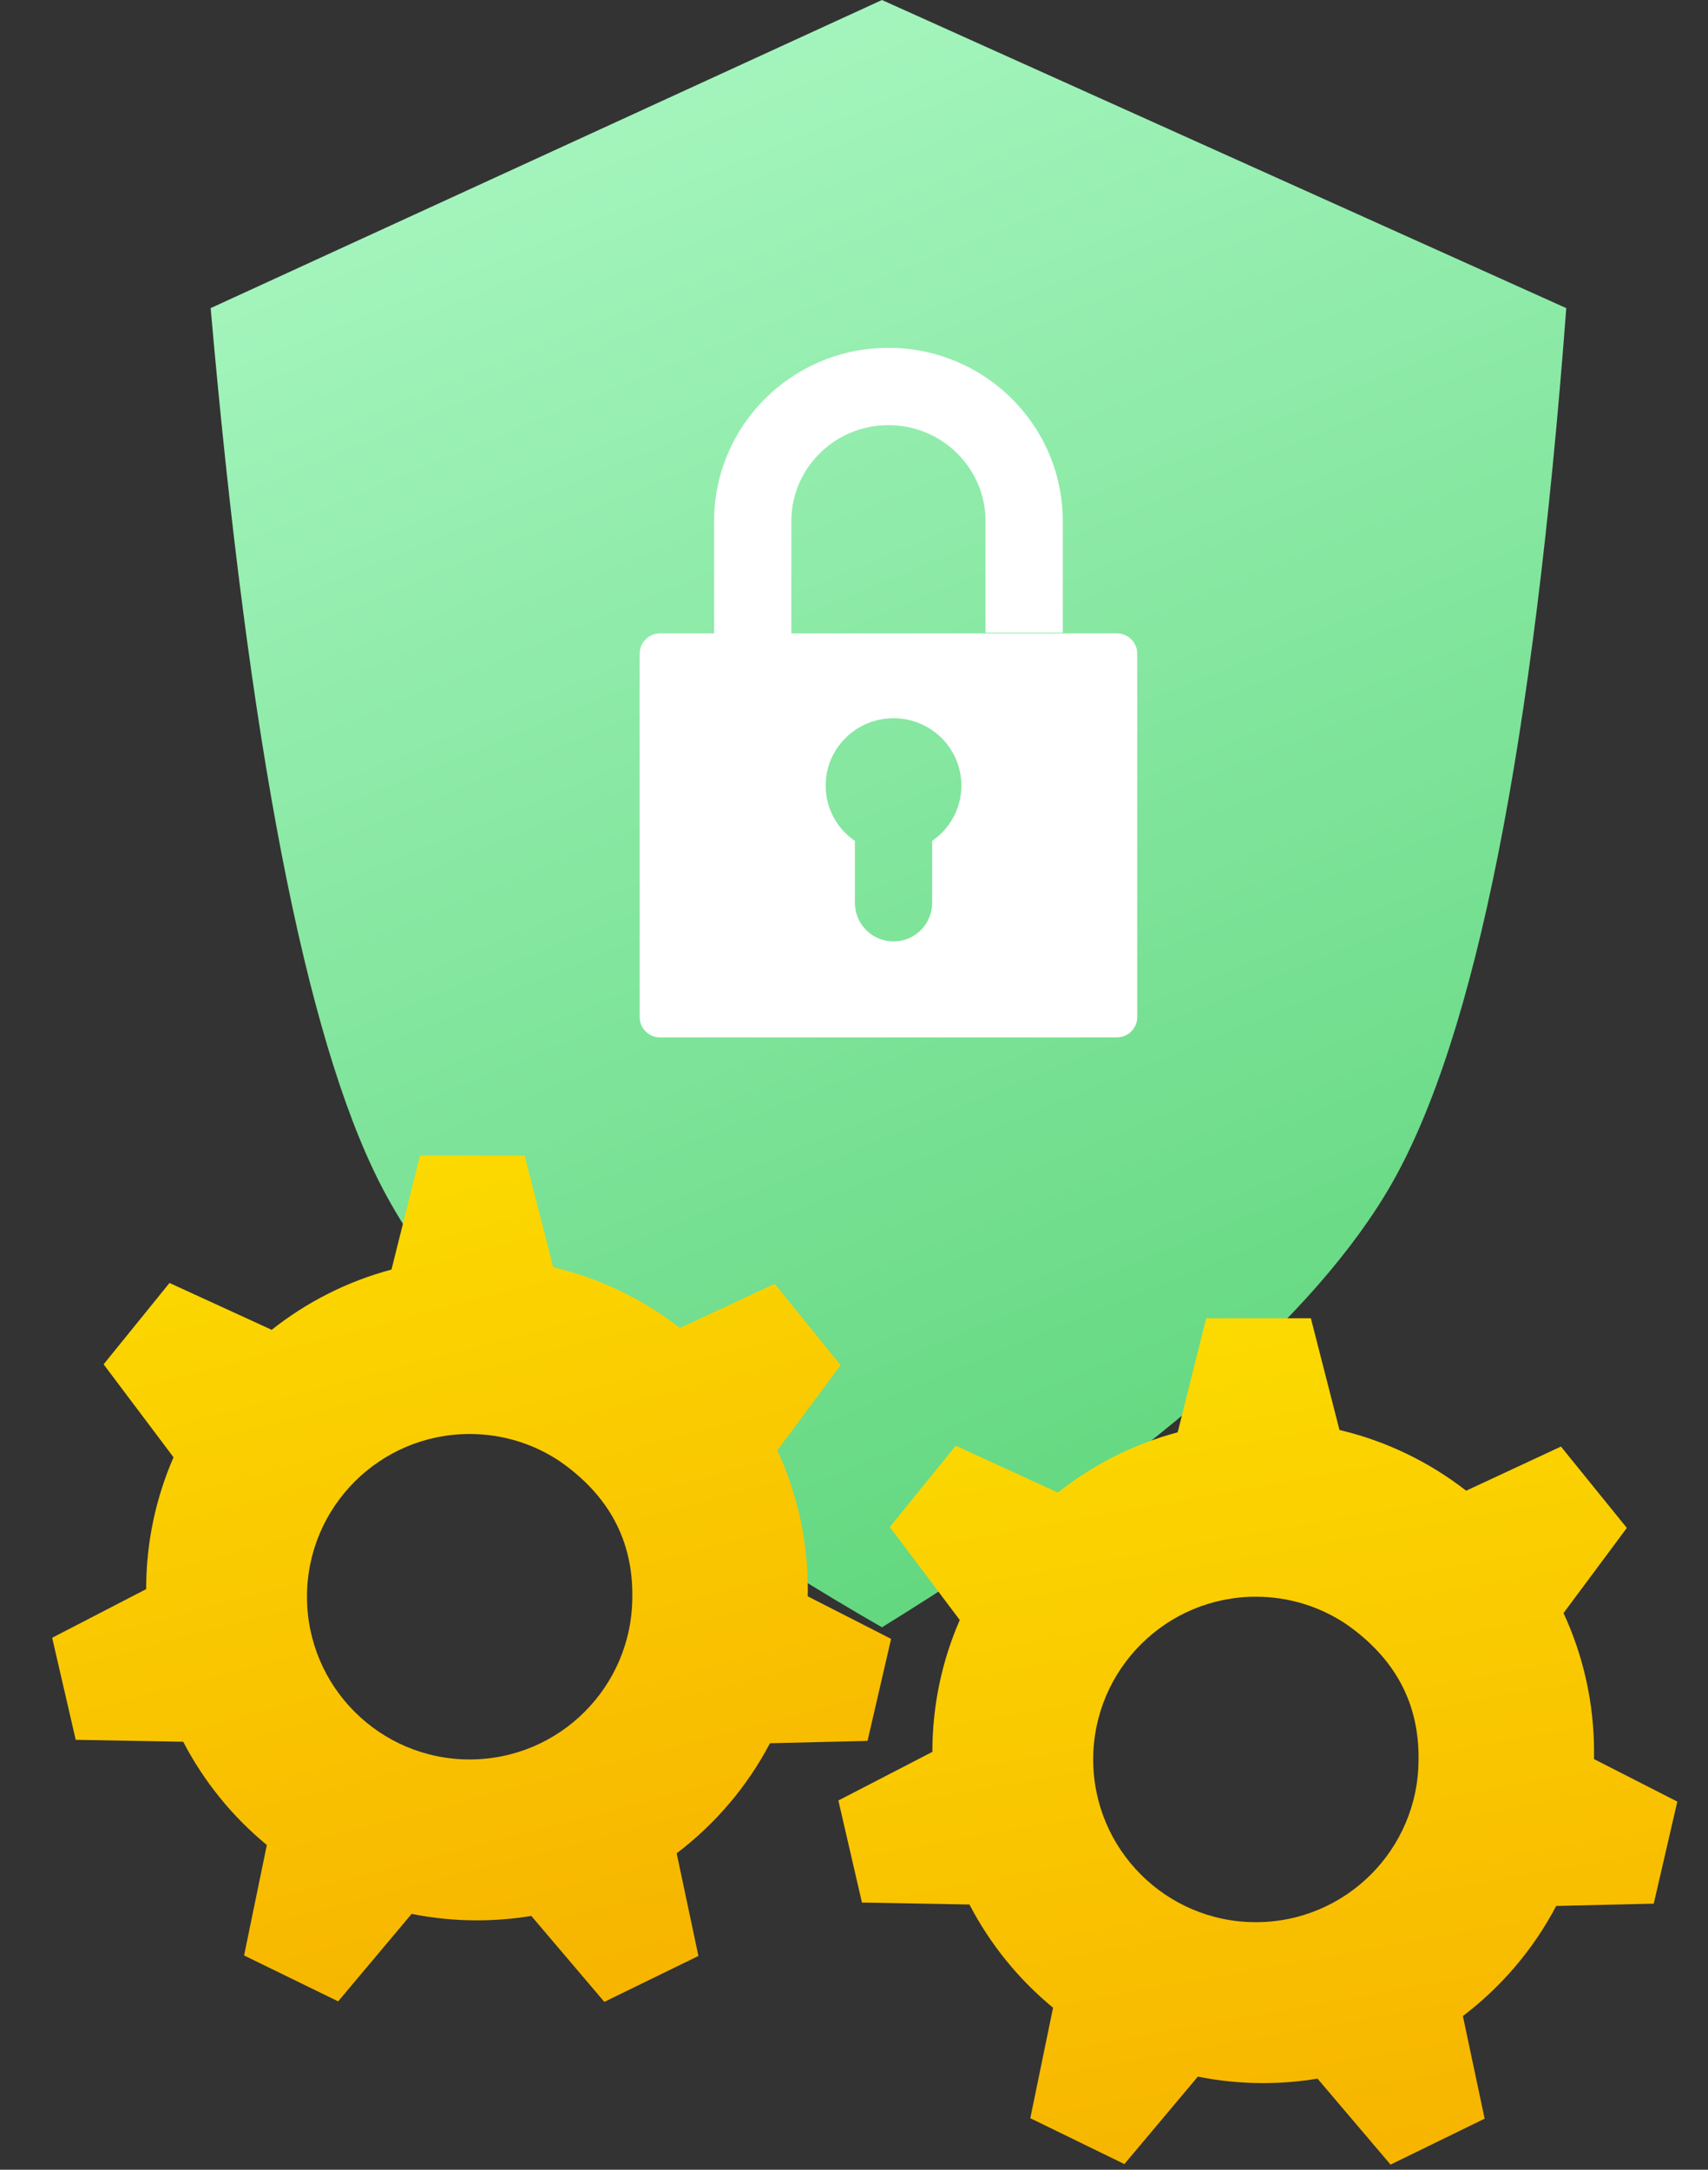 <svg xmlns="http://www.w3.org/2000/svg" width="63" height="80" viewBox="0 0 63 80">
    <rect x="0" y="0" width="63" height="80" fill="#333333" stroke="none"/>
    <defs>
        <linearGradient id="salh0gnbva" x1="31.393%" x2="66.391%" y1="0%" y2="100%">
            <stop offset="0%" stop-color="#A7F6C0"/>
            <stop offset="100%" stop-color="#60D67D"/>
        </linearGradient>
        <linearGradient id="qlfzie494b" x1="31.988%" x2="50%" y1="0%" y2="100%">
            <stop offset="0%" stop-color="#FCDB00"/>
            <stop offset="100%" stop-color="#F7B500"/>
        </linearGradient>
        <linearGradient id="51r7y2wurc" x1="23.904%" x2="50%" y1="0%" y2="100%">
            <stop offset="0%" stop-color="#FCDB00"/>
            <stop offset="100%" stop-color="#F7B500"/>
        </linearGradient>
    </defs>
    <g fill="none" fill-rule="evenodd">
        <g>
            <g>
                <g>
                    <g>
                        <g>
                            <path fill="url(#salh0gnbva)" d="M30.95 0L6.188 11.361c1.413 16.102 3.493 26.855 6.24 32.26C15.181 49.033 21.354 54.493 30.95 60c9.763-6.036 16.034-11.496 18.814-16.38 3.073-5.398 5.215-16.15 6.426-32.259L30.949 0z" transform="translate(-474, -1904) translate(360, 1862) translate(44.336, 42) translate(70.436, 0) translate(0.81, 0)"/>
                            <g fill="#FFF">
                                <path d="M9.177.575c3.472 0 6.305 2.736 6.426 6.161l.004.23v4.11h-2.85v-4.11c0-1.953-1.6-3.541-3.58-3.541C7.26 3.425 5.7 4.912 5.6 6.778l-.005.188v4.137h12.008c.414 0 .75.336.75.75V25.25c0 .414-.336.75-.75.75H.75c-.414 0-.75-.336-.75-.75V11.853c0-.414.336-.75.75-.75h1.996V6.966c0-3.532 2.882-6.391 6.43-6.391zm.187 13.657c-1.383 0-2.503 1.111-2.503 2.482 0 .786.367 1.486.94 1.94l.137.101v2.282l.007.137c.07.723.678 1.288 1.419 1.288.74 0 1.349-.565 1.418-1.288l.007-.137v-2.282c.651-.448 1.077-1.195 1.077-2.04 0-1.372-1.12-2.483-2.502-2.483z" transform="translate(-474, -1904) translate(360, 1862) translate(44.336, 42) translate(70.436, 0) translate(0.81, 0) translate(22.012, 12.25)"/>
                            </g>
                            <path fill="url(#qlfzie494b)" d="M46.77 48.606l1.055 4.119c1.728.407 3.315 1.183 4.673 2.239l3.496-1.628 2.43 3-2.335 3.14c.723 1.558 1.126 3.295 1.126 5.126 0 .086 0 .172-.002.257l3.073 1.568-.869 3.763-3.598.085c-.838 1.593-2.018 2.979-3.442 4.058l.802 3.785-3.47 1.693-2.694-3.169c-.652.108-1.32.164-2.003.164-.826 0-1.632-.082-2.411-.239l-2.71 3.225-3.47-1.692.839-4.073c-1.267-1.043-2.32-2.337-3.084-3.806l-3.965-.072-.869-3.763 3.467-1.793c0-1.728.361-3.372 1.01-4.861l-2.579-3.428 2.43-3 3.769 1.728c1.287-1.02 2.786-1.786 4.419-2.222l1.051-4.204h3.861zm-2.03 10.267c-3.313 0-5.999 2.687-5.999 6 0 3.314 2.686 6 6 6 3.313 0 6-2.686 6-6 .026-2.071-.866-3.737-2.676-4.995-.951-.635-2.095-1.005-3.324-1.005z" transform="translate(-474, -1904) translate(360, 1862) translate(44.336, 42) translate(70.436, 0) translate(0.81, 0)"/>
                            <path fill="url(#51r7y2wurc)" d="M17.77 42.606l1.055 4.119c1.728.407 3.315 1.183 4.673 2.239l3.496-1.628 2.43 3-2.335 3.14c.723 1.558 1.126 3.295 1.126 5.126 0 .086 0 .172-.002.257l3.073 1.568-.869 3.763-3.598.085c-.838 1.593-2.018 2.979-3.442 4.058l.802 3.785-3.47 1.693-2.694-3.169c-.652.108-1.32.164-2.003.164-.826 0-1.632-.082-2.411-.239l-2.71 3.225-3.47-1.692.839-4.073c-1.267-1.043-2.32-2.337-3.084-3.806l-3.965-.072-.869-3.763 3.467-1.793c0-1.728.361-3.372 1.01-4.861L2.24 50.304l2.43-3 3.769 1.728c1.287-1.02 2.786-1.786 4.419-2.222l1.051-4.204h3.861zm-2.03 10.267c-3.313 0-5.999 2.687-5.999 6 0 3.314 2.686 6 6 6 3.313 0 6-2.686 6-6 .026-2.071-.866-3.737-2.676-4.995-.951-.635-2.095-1.005-3.324-1.005z" transform="translate(-474, -1904) translate(360, 1862) translate(44.336, 42) translate(70.436, 0) translate(0.81, 0)"/>
                        </g>
                    </g>
                </g>
            </g>
        </g>
    </g>
</svg>
